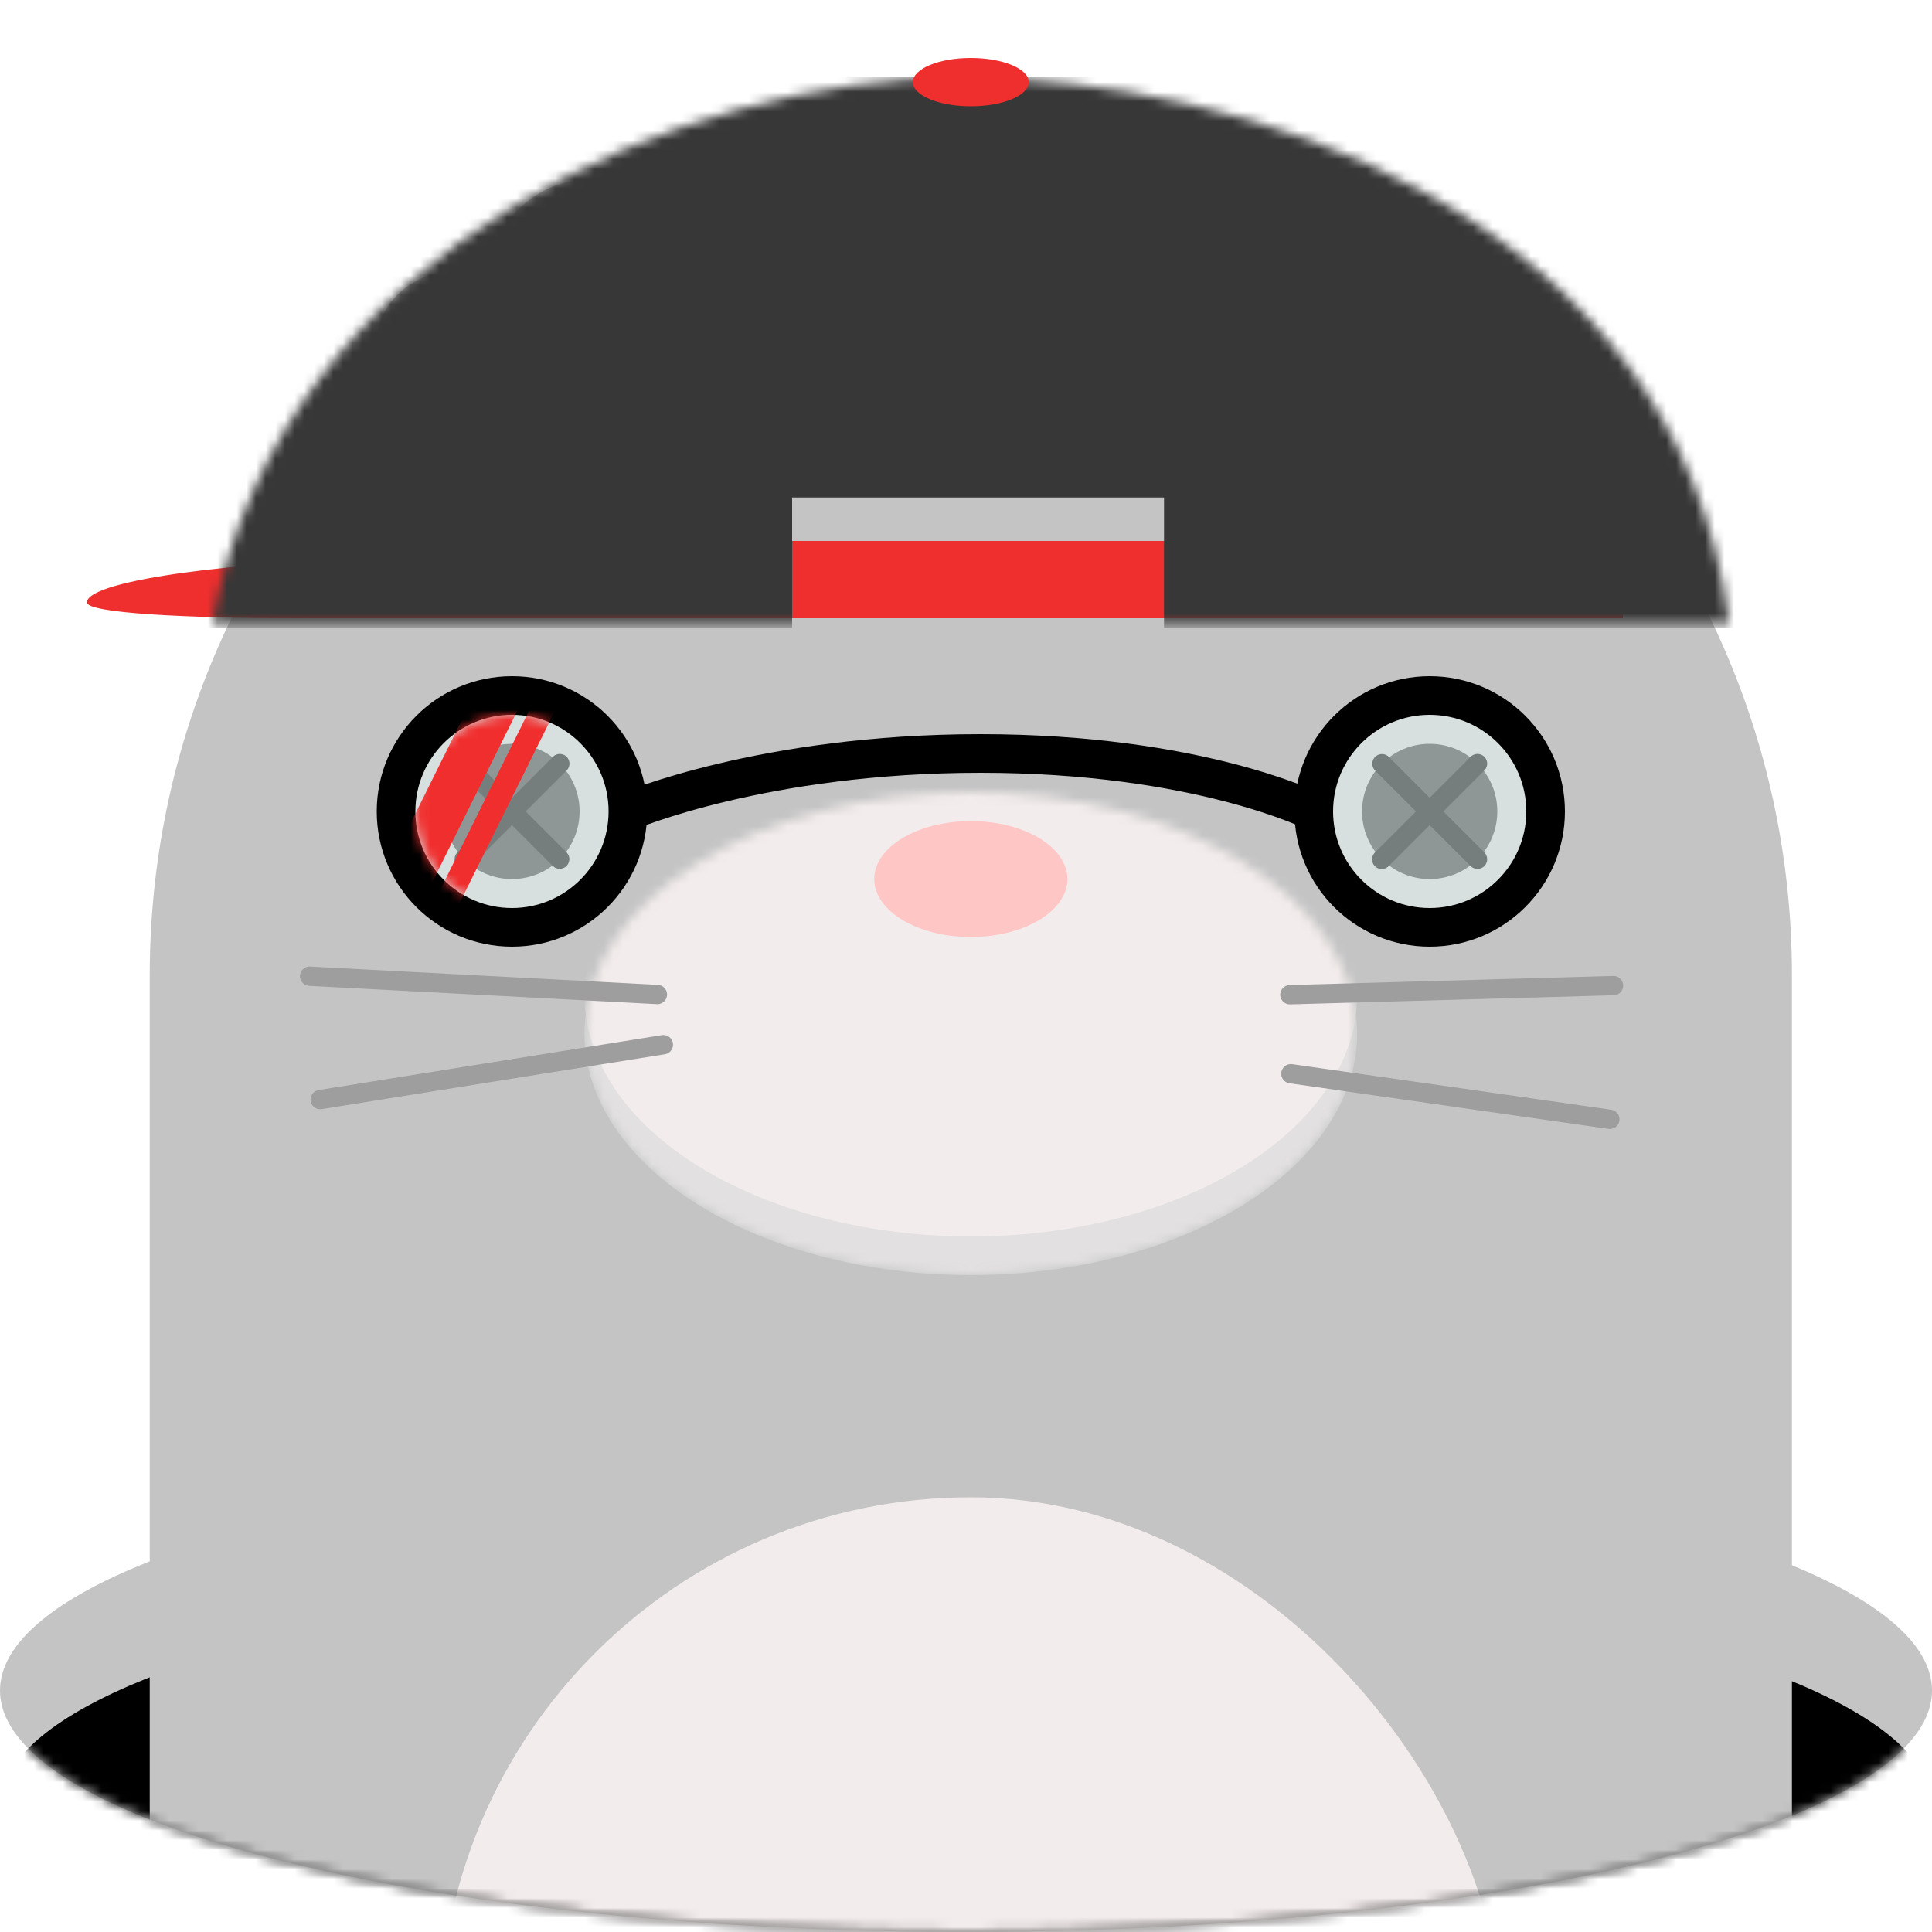 <svg viewBox="0 0 200 200" fill="none" xmlns="http://www.w3.org/2000/svg">
  <ellipse cx="100" cy="175" rx="100" ry="25" fill="#C4C4C4"/>
  <mask id="a" mask-type="alpha" maskUnits="userSpaceOnUse" x="0" y="150" width="200" height="50">
    <ellipse cx="100" cy="175" rx="100" ry="25" fill="#C4C4C4"/>
  </mask>
  <g mask="url(#a)">
    <ellipse cx="100" cy="187" rx="100" ry="25" fill="#000"/>
  </g>
  <mask id="b" mask-type="alpha" maskUnits="userSpaceOnUse" x="0" y="0" width="200" height="200">
    <path d="M200 0H0v175.58C0 188.764 44.772 200 100 200s100-11.249 100-24.42V0z" fill="#2896FB"/>
  </mask>
  <g mask="url(#b)">
    <path d="M100.5 16c-46.944 0-85 38.056-85 85v165h170V101c0-46.944-38.056-85-85-85z" fill="#C4C4C4"/>
    <mask id="c" mask-type="alpha" maskUnits="userSpaceOnUse" x="15" y="16" width="171" height="250">
      <path d="M100.5 16c-46.944 0-85 38.056-85 85v165h170V101c0-46.944-38.056-85-85-85z" fill="#C4C4C4"/>
    </mask>
    <g mask="url(#c)">
      <rect x="45.5" y="155" width="110" height="123" rx="55" fill="#F3ECEC"/>
    </g>
    <circle cx="53" cy="84" r="7" fill="#323232"/>
    <circle cx="148" cy="84" r="7" fill="#323232"/>
    <path d="M47.343 78.343a1 1 0 0 1 1.414 0l9.9 9.9a1 1 0 0 1-1.414 1.414l-9.9-9.9a1 1 0 0 1 0-1.414z" fill="#000"/>
    <path d="M58.657 78.343a1 1 0 0 1 0 1.414l-9.9 9.9a1 1 0 0 1-1.414-1.414l9.9-9.9a1 1 0 0 1 1.414 0zm95 0a1 1 0 0 1 0 1.414l-9.9 9.9a1 1 0 1 1-1.414-1.414l9.9-9.9a1 1 0 0 1 1.414 0z" fill="#000"/>
    <path d="M153.657 89.657a1 1 0 0 1-1.414 0l-9.9-9.9a1 1 0 0 1 1.414-1.414l9.9 9.9a1 1 0 0 1 0 1.414z" fill="#000"/>
    <mask id="d" mask-type="alpha" maskUnits="userSpaceOnUse" x="60" y="82" width="81" height="50">
      <ellipse cx="100.5" cy="107" rx="40" ry="25" fill="#F3ECEC"/>
    </mask>
    <g mask="url(#d)">
      <ellipse cx="100.5" cy="107" rx="40" ry="25" fill="#E2E0E0"/>
      <ellipse cx="100.5" cy="103" rx="40" ry="25" fill="#F3ECEC"/>
    </g>
    <path stroke="#9E9E9E" stroke-width="2" stroke-linecap="round" d="m32.051 101.054 36.003 1.895m65.577 8.202 33.02 4.718m-97.98-7.724-35.526 5.684m133.884-11.801-33.501.943"/>
    <ellipse cx="100.5" cy="91" rx="10" ry="6" fill="#FFC6C6"/>
    <path d="M56 35.5c0 4.142-3.806 7.5-8.5 7.5S39 39.642 39 35.5c0-4.142 3.806-7.5 8.5-7.5s8.5 3.358 8.5 7.5z" fill="#C4C4C4"/>
    <path d="M58.353 42.413c-5.718-.965-9.459-7.045-8.355-13.58 1.103-6.535 6.633-11.05 12.351-10.085 5.718.965 9.459 7.046 8.356 13.58-1.104 6.535-6.633 11.05-12.352 10.085z" fill="#C4C4C4"/>
    <circle cx="53" cy="84" r="12" fill="#EBFCF9" fill-opacity=".5" stroke="#000" stroke-width="4"/>
    <circle cx="148" cy="84" r="12" fill="#EBFCF9" fill-opacity=".5" stroke="#000" stroke-width="4"/>
    <path d="M65 84s14-6 36.5-6 34.5 6 34.5 6" stroke="#000" stroke-width="4"/>
    <mask id="e" mask-type="alpha" maskUnits="userSpaceOnUse" x="43" y="74" width="20" height="20">
      <circle cx="53" cy="84" r="10" fill="#C4C4C4"/>
    </mask>
    <g mask="url(#e)" fill="#F12E2E">
      <path d="m57.006 56 4.23 2.1-24.006 48.37-4.23-2.1zm5 3 2.154 1.07-24.006 48.37L38 107.37z"/>
    </g>
    <path d="M57 61.273C57 63.683 42.578 64 30.882 64 19.187 64 9 63.455 9 62.364 9 59.954 26.246 58 37.941 58 49.637 58 57 58.863 57 61.273z" fill="#EF2E2E"/>
    <path fill="#EF2E2E" d="M32 56h136v8H32z"/>
    <mask id="f" mask-type="alpha" maskUnits="userSpaceOnUse" x="22" y="8" width="157" height="57">
      <path d="M99.5 8C71 8 29 25.5 22 64.5h157C173.5 21.5 128 8 99.5 8z" fill="#423F3F"/>
    </mask>
    <g mask="url(#f)">
      <path d="M-10 8h220v57h-89.5V51.5H82V65h-92V8z" fill="#373737"/>
    </g>
    <ellipse cx="100.5" cy="8.5" rx="6" ry="2.5" fill="#EF2E2E"/>
  </g>
</svg>
